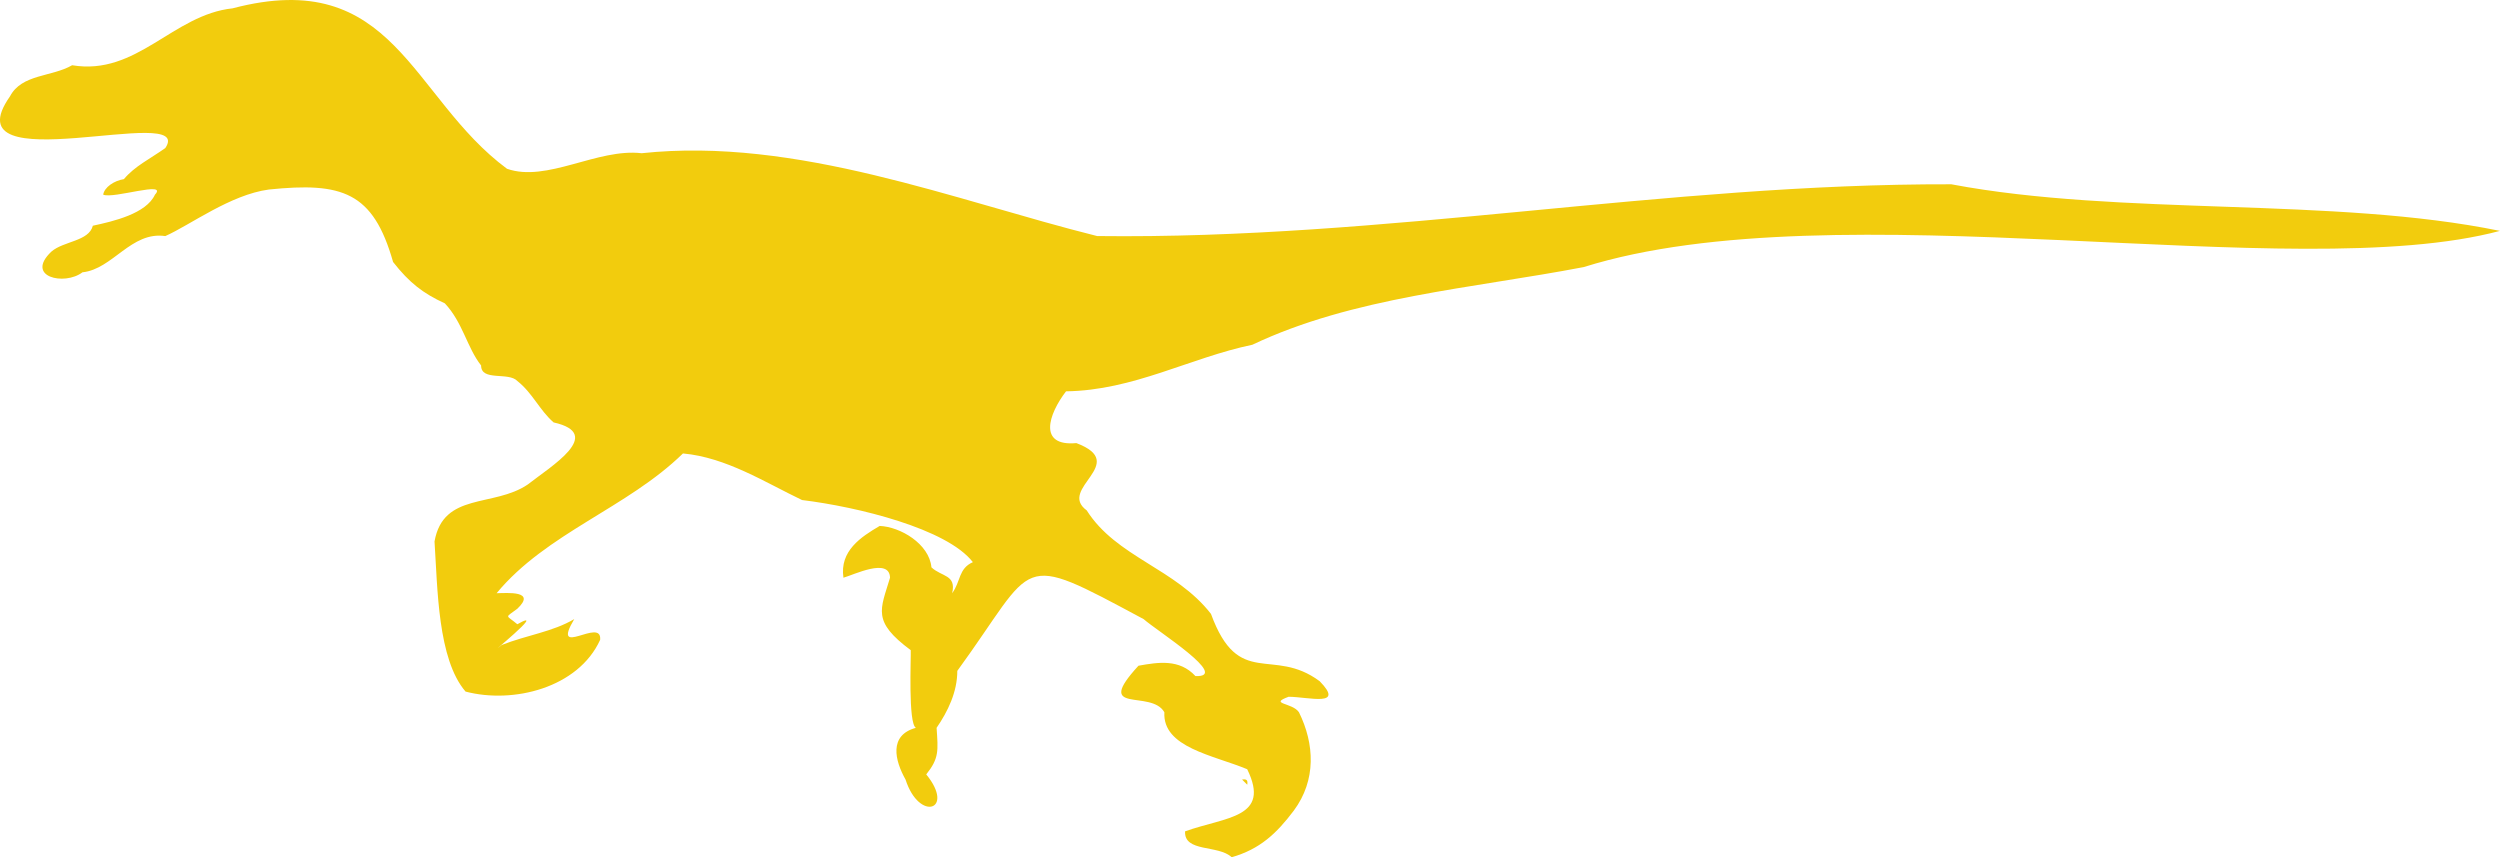 <?xml version="1.0" encoding="UTF-8"?>
<svg id="Layer_2" data-name="Layer 2" xmlns="http://www.w3.org/2000/svg" viewBox="0 0 90.635 31.077">
  <defs>
    <style>
      .cls-1 {
        fill: #f2cc0d;
        fill-rule: evenodd;
      }
    </style>
  </defs>
  <g id="Layer_1-2" data-name="Layer 1">
    <g>
      <path class="cls-1" d="M90.635,8.371c-6.035-1.241-13.726-.525-19.893-1.69-10.406-.027-20.488,2.007-30.966,1.877-5.138-1.283-10.9-3.603-16.515-3.003-1.603-.188-3.436,1.071-4.88.564C14.881,3.529,14.301-1.245,8.433.302c-2.163.229-3.472,2.457-5.818,2.063-.738.428-1.827.315-2.252,1.127-2.254,3.204,6.76.202,5.63,1.876-.563.398-1.109.657-1.501,1.126-.362.058-.709.297-.751.563.367.163,2.361-.519,1.877-0-.317.689-1.506.967-2.252,1.126-.142.567-1.064.556-1.502.938-.969.918.47,1.249,1.126.751,1.097-.113,1.765-1.495,3.003-1.313.906-.403,2.359-1.501,3.754-1.688,2.655-.273,3.781.08,4.504,2.627.587.752,1.095,1.143,1.877,1.5.654.699.802,1.601,1.314,2.252-.001.585.996.223,1.314.563.551.434.802,1.054,1.314,1.501,1.868.418-.099,1.592-.939,2.252-1.233.837-3.06.267-3.378,2.064.113,1.704.112,4.261,1.125,5.442,1.725.454,4.087-.133,4.88-1.877.077-.848-1.81.717-.939-.751-.783.463-1.719.579-2.627.938-.755.598,1.762-1.426.563-.751-.421-.356-.465-.21 0-.562.699-.662-.358-.569-.751-.563,1.804-2.18,4.742-3.096,6.756-5.067,1.567.143,2.97,1.045,4.317,1.689,2.022.247,5.254,1.038,6.193,2.252-.526.232-.436.702-.751,1.126.159-.68-.378-.588-.751-.938-.079-.854-1.131-1.471-1.876-1.501-.679.399-1.458.904-1.314,1.877.371-.103,1.669-.746,1.689-0-.346,1.163-.665,1.576.751,2.627.013.254-.099,2.668.187,2.815-.992.27-.763,1.188-.375,1.877.497,1.545,1.81,1.11.75-.188.471-.588.431-.861.375-1.689.408-.592.752-1.302.751-2.064,2.917-4.002,2.093-4.377,6.756-1.876.487.43,3.164,2.116,1.877,2.064-.579-.627-1.343-.504-2.065-.375-1.66,1.808.462.838.939,1.688-.07,1.278,1.772,1.552,3.003,2.064.867,1.772-.767,1.721-2.252,2.252-.043.77,1.21.482,1.689.939,1.019-.292,1.622-.854,2.252-1.69.822-1.11.752-2.42.188-3.565-.236-.356-1.113-.291-.375-.563.738.007,2.051.384,1.126-.563-1.707-1.268-2.937.3-3.941-2.44-1.277-1.649-3.428-2.053-4.505-3.753-1.081-.793,1.579-1.698-.375-2.44-1.4.129-1.014-1.045-.375-1.877,2.449-.033,4.488-1.216,6.756-1.689,3.651-1.733,7.96-2.039,12.011-2.815,9.171-2.871,25.718.696,33.219-1.313Z"/>
      <path class="cls-1" d="M45.218,28.449c.026-.166-.022-.213-.188-.187 0-0.0.188.187.188.187Z"/>
    </g>
  </g>
</svg>